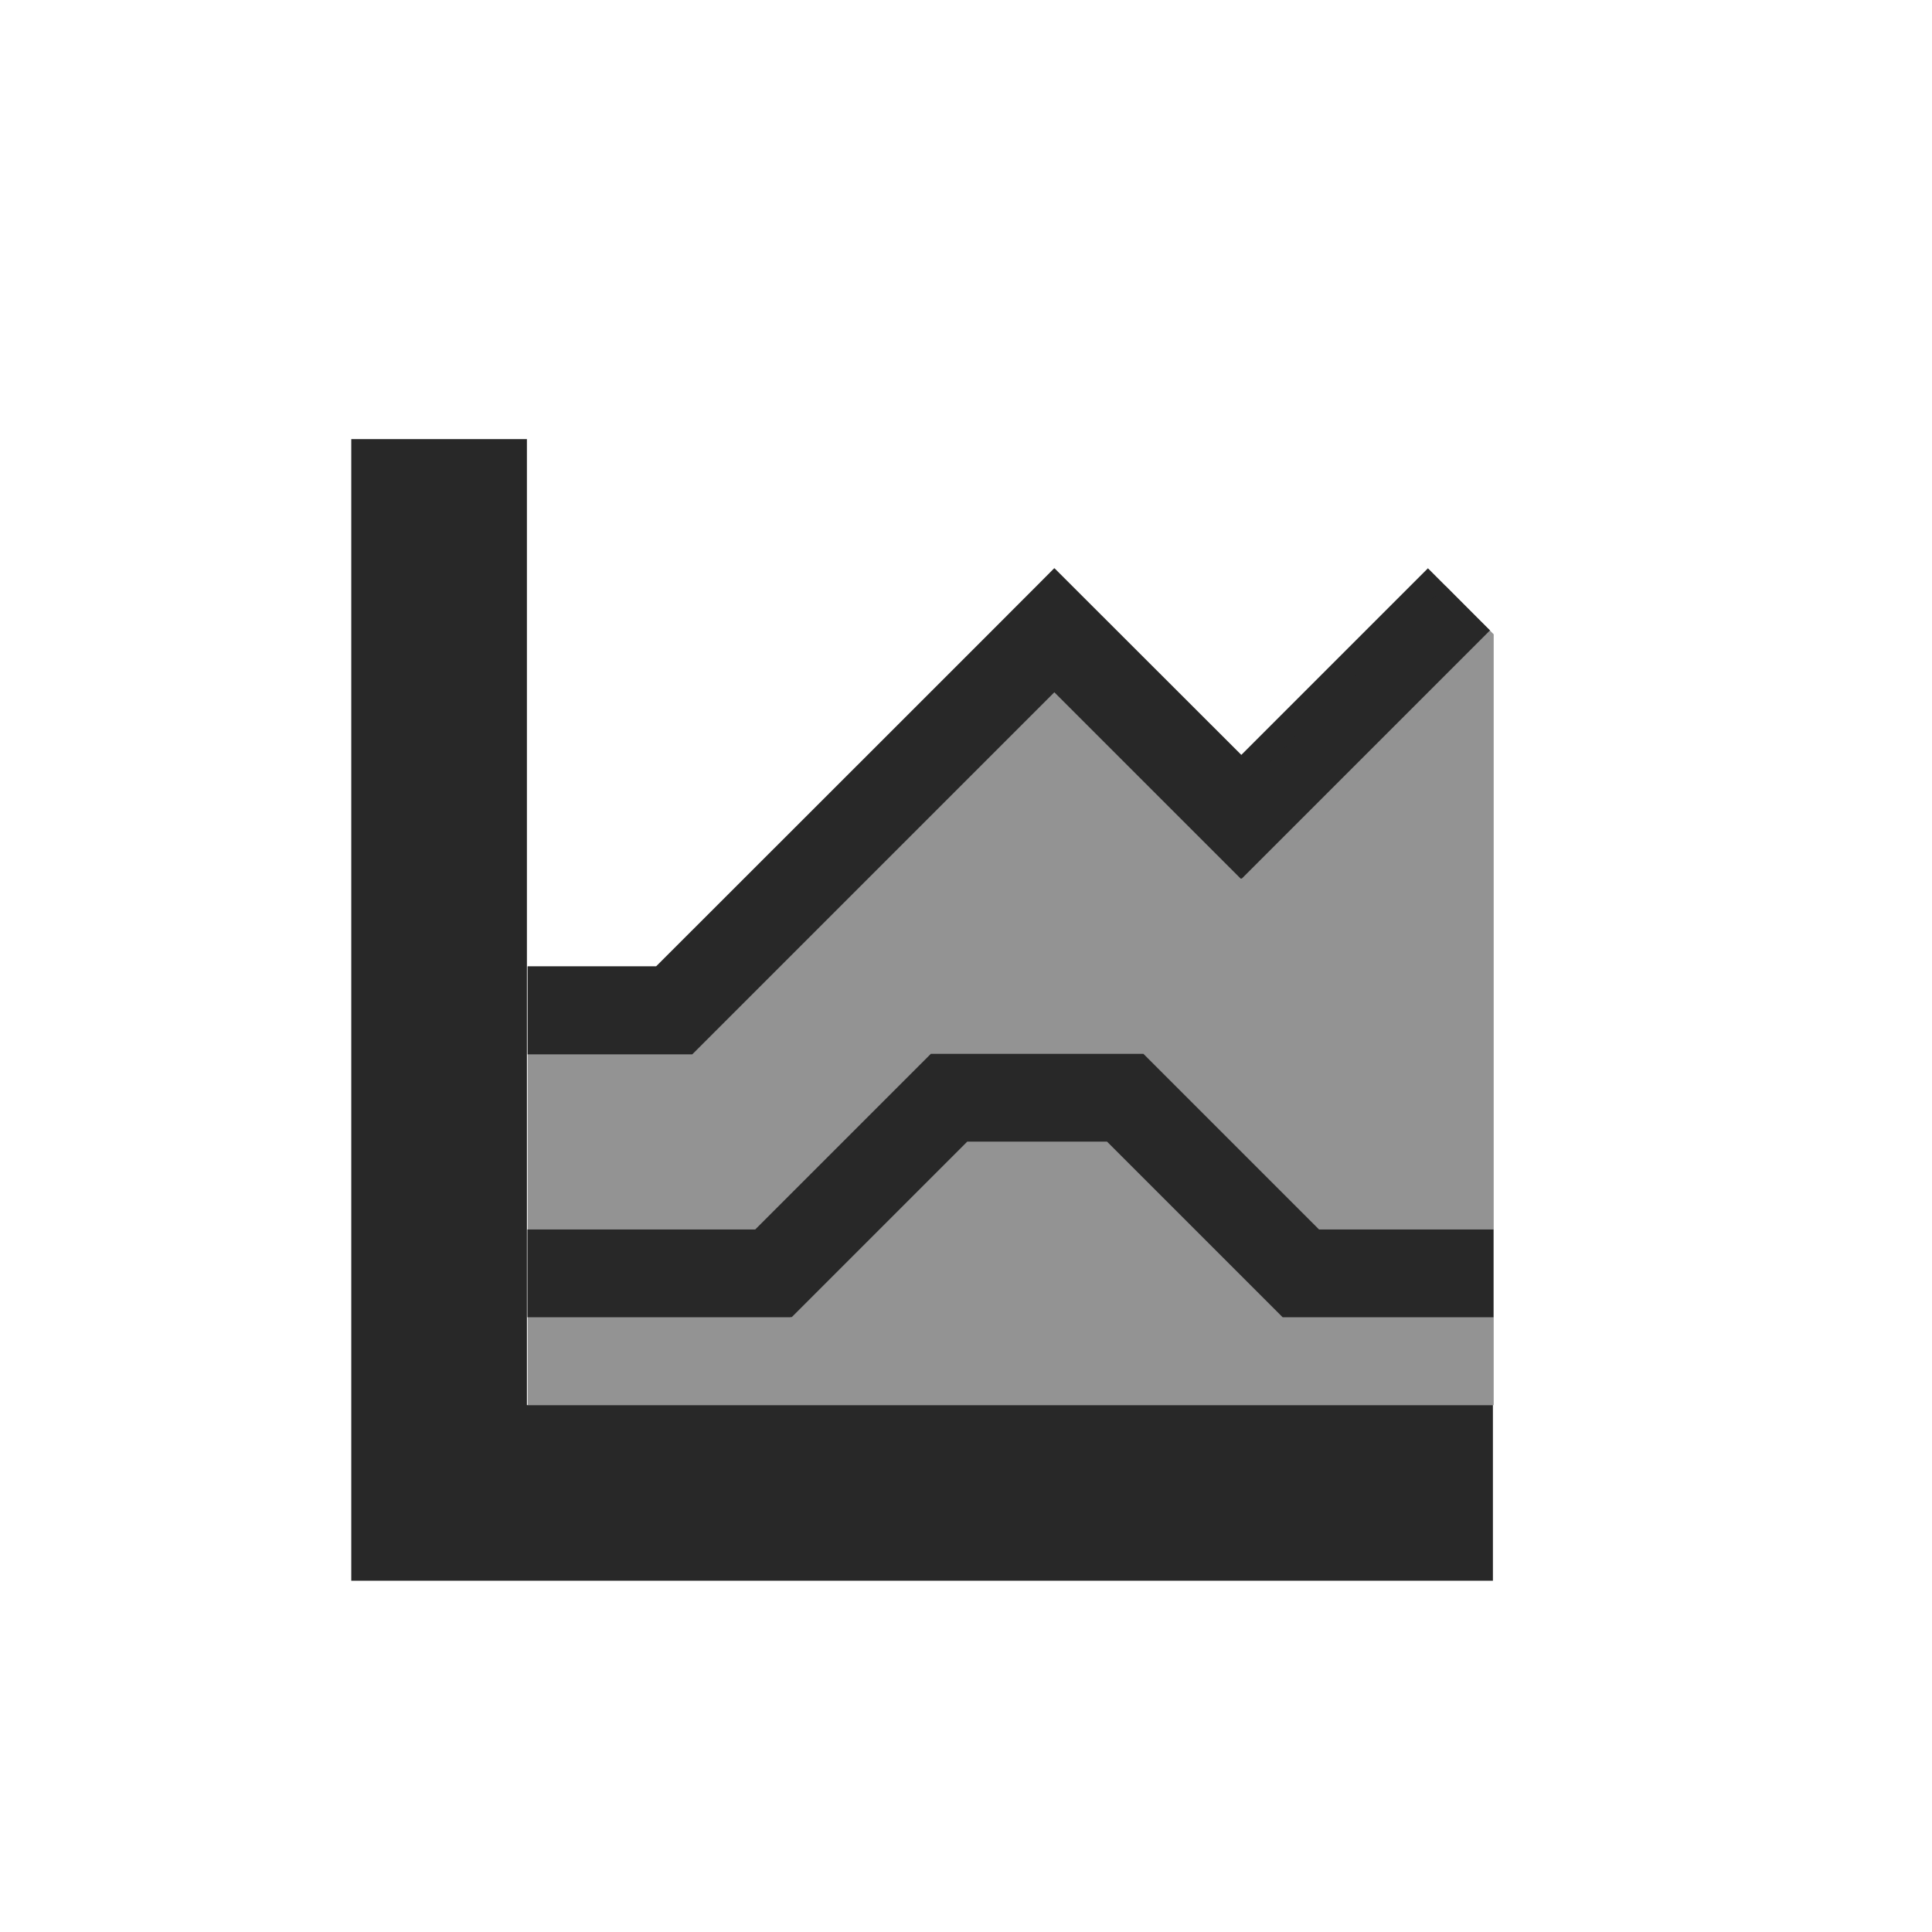 <svg width="22" height="22" version="1.1" xmlns="http://www.w3.org/2000/svg">
  <defs>
    <style id="current-color-scheme" type="text/css">.ColorScheme-Text { color:#282828; } .ColorScheme-Highlight { color:#458588; }</style>
  </defs>
  <path class="ColorScheme-Text" d="m4 5v13h13v-2h-11v-11zm8.004 1.471c0.004 0-4.535 4.535-4.535 4.535h-1.461v1h1.875l4.123-4.123 2.123 2.123 0.006-0.004 0.004 0.004 2.828-2.828c3e-3 5e-3 -0.707-0.707-0.707-0.707l-2.125 2.125-2.127-2.125-0.002 0.002zm-1.404 5.529-2 2h-2.594v1h3v-0.008l0.008 0.008 2-2h1.592l2 2h2.4v-1h-1.986l-2-2h-1.414z" fill="currentColor"/>
  <path class="ColorScheme-Text" d="m16.46 6.67-2.32 2.331-4e-3 -4e-3 -6e-3 4e-3 -2.123-2.123-4.123 4.123h-1.875v5h11v-8.778z" fill="currentColor" opacity=".5"/>
</svg>
